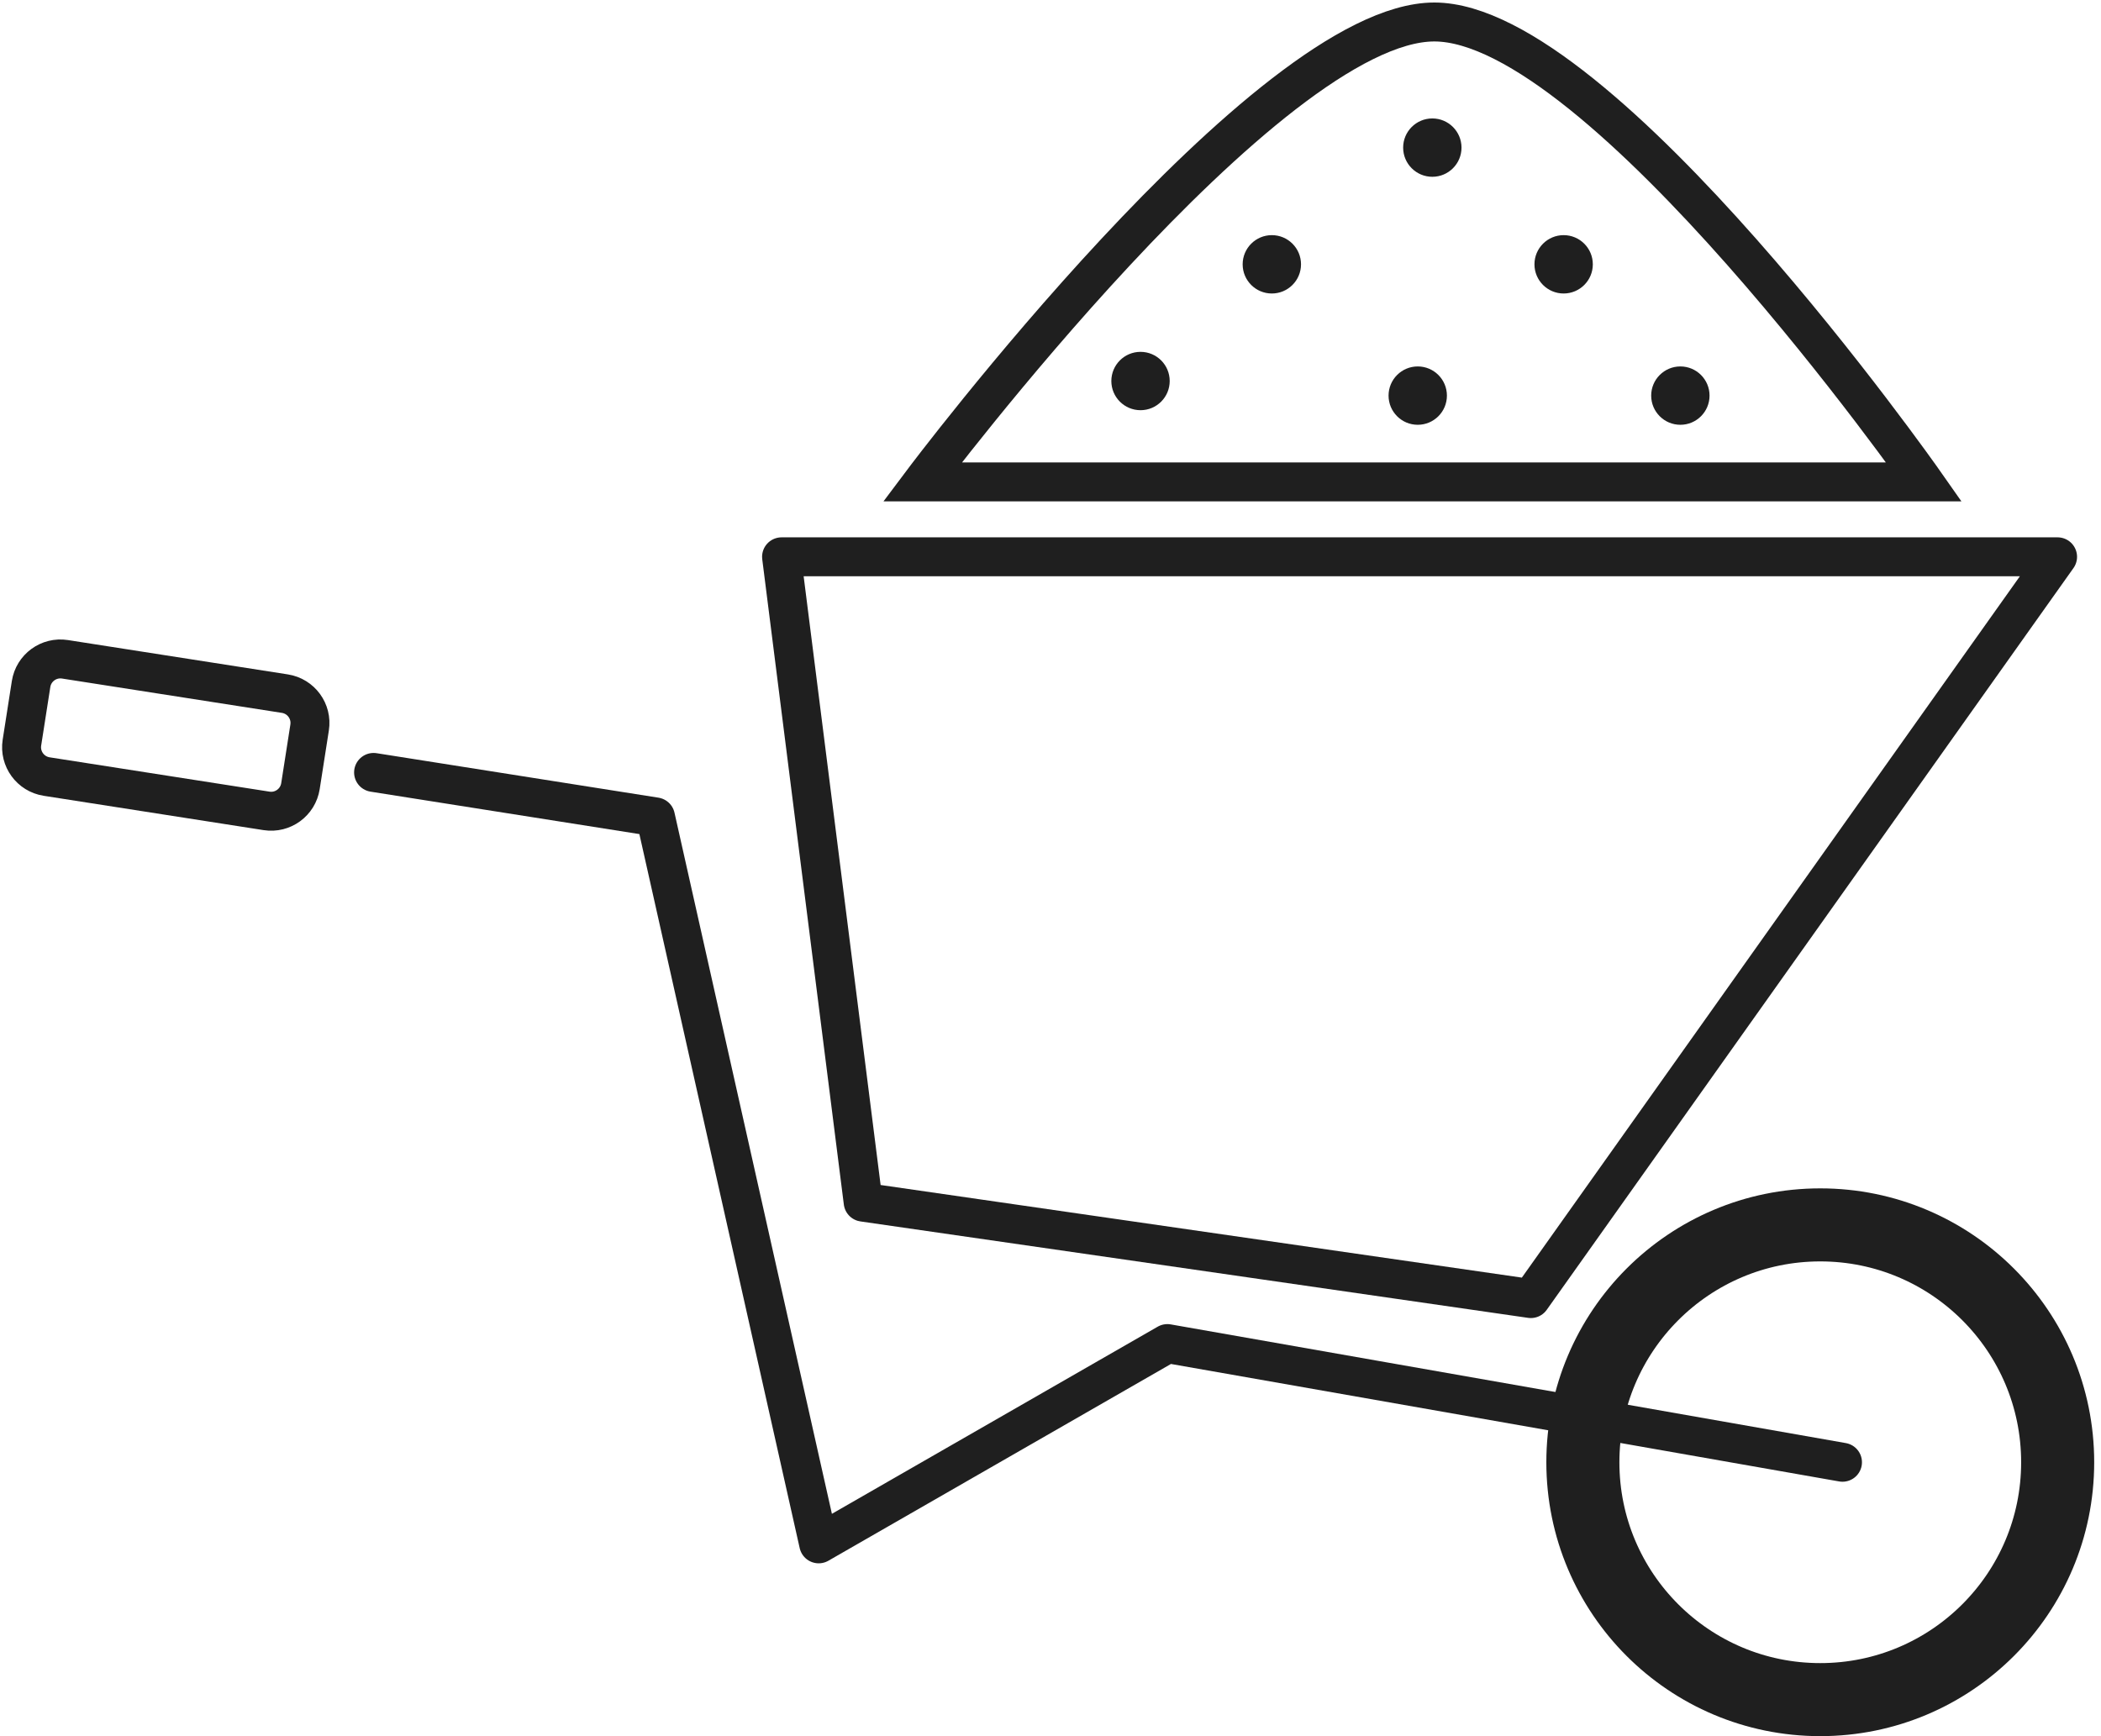 <?xml version="1.0" encoding="UTF-8" standalone="no"?>
<svg width="144px" height="119px" viewBox="0 0 144 119" version="1.1" xmlns="http://www.w3.org/2000/svg" xmlns:xlink="http://www.w3.org/1999/xlink" xmlns:sketch="http://www.bohemiancoding.com/sketch/ns">
    <!-- Generator: Sketch 3.1.1 (8761) - http://www.bohemiancoding.com/sketch -->
    <title>hrubá stavba</title>
    <desc>Created with Sketch.</desc>
    <defs></defs>
    <g id="Page-1" stroke="none" stroke-width="1" fill="none" fill-rule="evenodd" sketch:type="MSPage">
        <g id="Artboard-dark" sketch:type="MSArtboardGroup" transform="translate(-1565, -788)">
            <g id="hrubá-stavba" sketch:type="MSLayerGroup" transform="translate(1566.831, 789.034)">
                <path d="M124.451,99.203 L78.18,91.067 L54.281,104.796 L43.095,54.965 L23.773,51.915" id="Shape" stroke="#1F1F1F" stroke-width="2.669" stroke-linecap="round" stroke-linejoin="round" sketch:type="MSShapeGroup"></path>
                <g id="držátko" transform="translate(9.522, 49.242) rotate(8.875) translate(-9.522, -49.242) translate(0.022, 45.242)" stroke="#1F1F1F" stroke-width="2.669" sketch:type="MSShapeGroup">
                    <path d="M19.187,2.077 C19.187,0.954 18.276,0.044 17.153,0.044 L1.899,0.044 C0.776,0.044 -0.135,0.954 -0.135,2.077 L-0.135,6.145 C-0.135,7.268 0.776,8.179 1.899,8.179 L17.153,8.179 C18.276,8.179 19.187,7.268 19.187,6.145 L19.187,2.077 L19.187,2.077 Z" id="Shape"></path>
                </g>
                <g id="korbička" transform="translate(51.339, 37.085)" stroke="#1F1F1F" stroke-width="2.669" sketch:type="MSShapeGroup" stroke-linecap="round" stroke-linejoin="round">
                    <path d="M0.397,0.05 L87.854,0.05 L51.752,50.898 L5.99,44.287 L0.397,0.05 L0.397,0.05 Z" id="Shape"></path>
                </g>
                <g id="písek" transform="translate(61.017, 0.424)" sketch:type="MSShapeGroup">
                    <path d="M0.375,31.575 L69.018,31.575 C69.018,31.575 46.9,0.049 35.459,0.049 C24.019,0.049 0.375,31.575 0.375,31.575 L0.375,31.575 Z" id="Shape" stroke="#1F1F1F" stroke-width="2.669"></path>
                    <circle id="Oval-1" fill="#1F1F1F" cx="35.322" cy="8.661" r="2"></circle>
                    <circle id="Oval-2" fill="#1F1F1F" cx="44.322" cy="16.661" r="2"></circle>
                    <circle id="Oval-3" fill="#1F1F1F" cx="24.322" cy="16.661" r="2"></circle>
                    <circle id="Oval-4" fill="#1F1F1F" cx="15.322" cy="24.661" r="2"></circle>
                    <circle id="Oval-5" fill="#1F1F1F" cx="34.322" cy="25.661" r="2"></circle>
                    <circle id="Oval-6" fill="#1F1F1F" cx="52.322" cy="25.661" r="2"></circle>
                </g>
                <g id="kolečko" transform="translate(106.252, 83.421)" stroke="#1F1F1F" stroke-width="5.007" sketch:type="MSShapeGroup">
                    <path d="M16.676,-0.49 C25.662,-0.49 32.947,6.795 32.947,15.782 C32.947,24.768 25.662,32.053 16.676,32.053 C7.69,32.053 0.405,24.768 0.405,15.782 C0.405,6.795 7.69,-0.49 16.676,-0.49 L16.676,-0.49 Z" id="Shape"></path>
                </g>
            </g>
        </g>
    </g>
</svg>